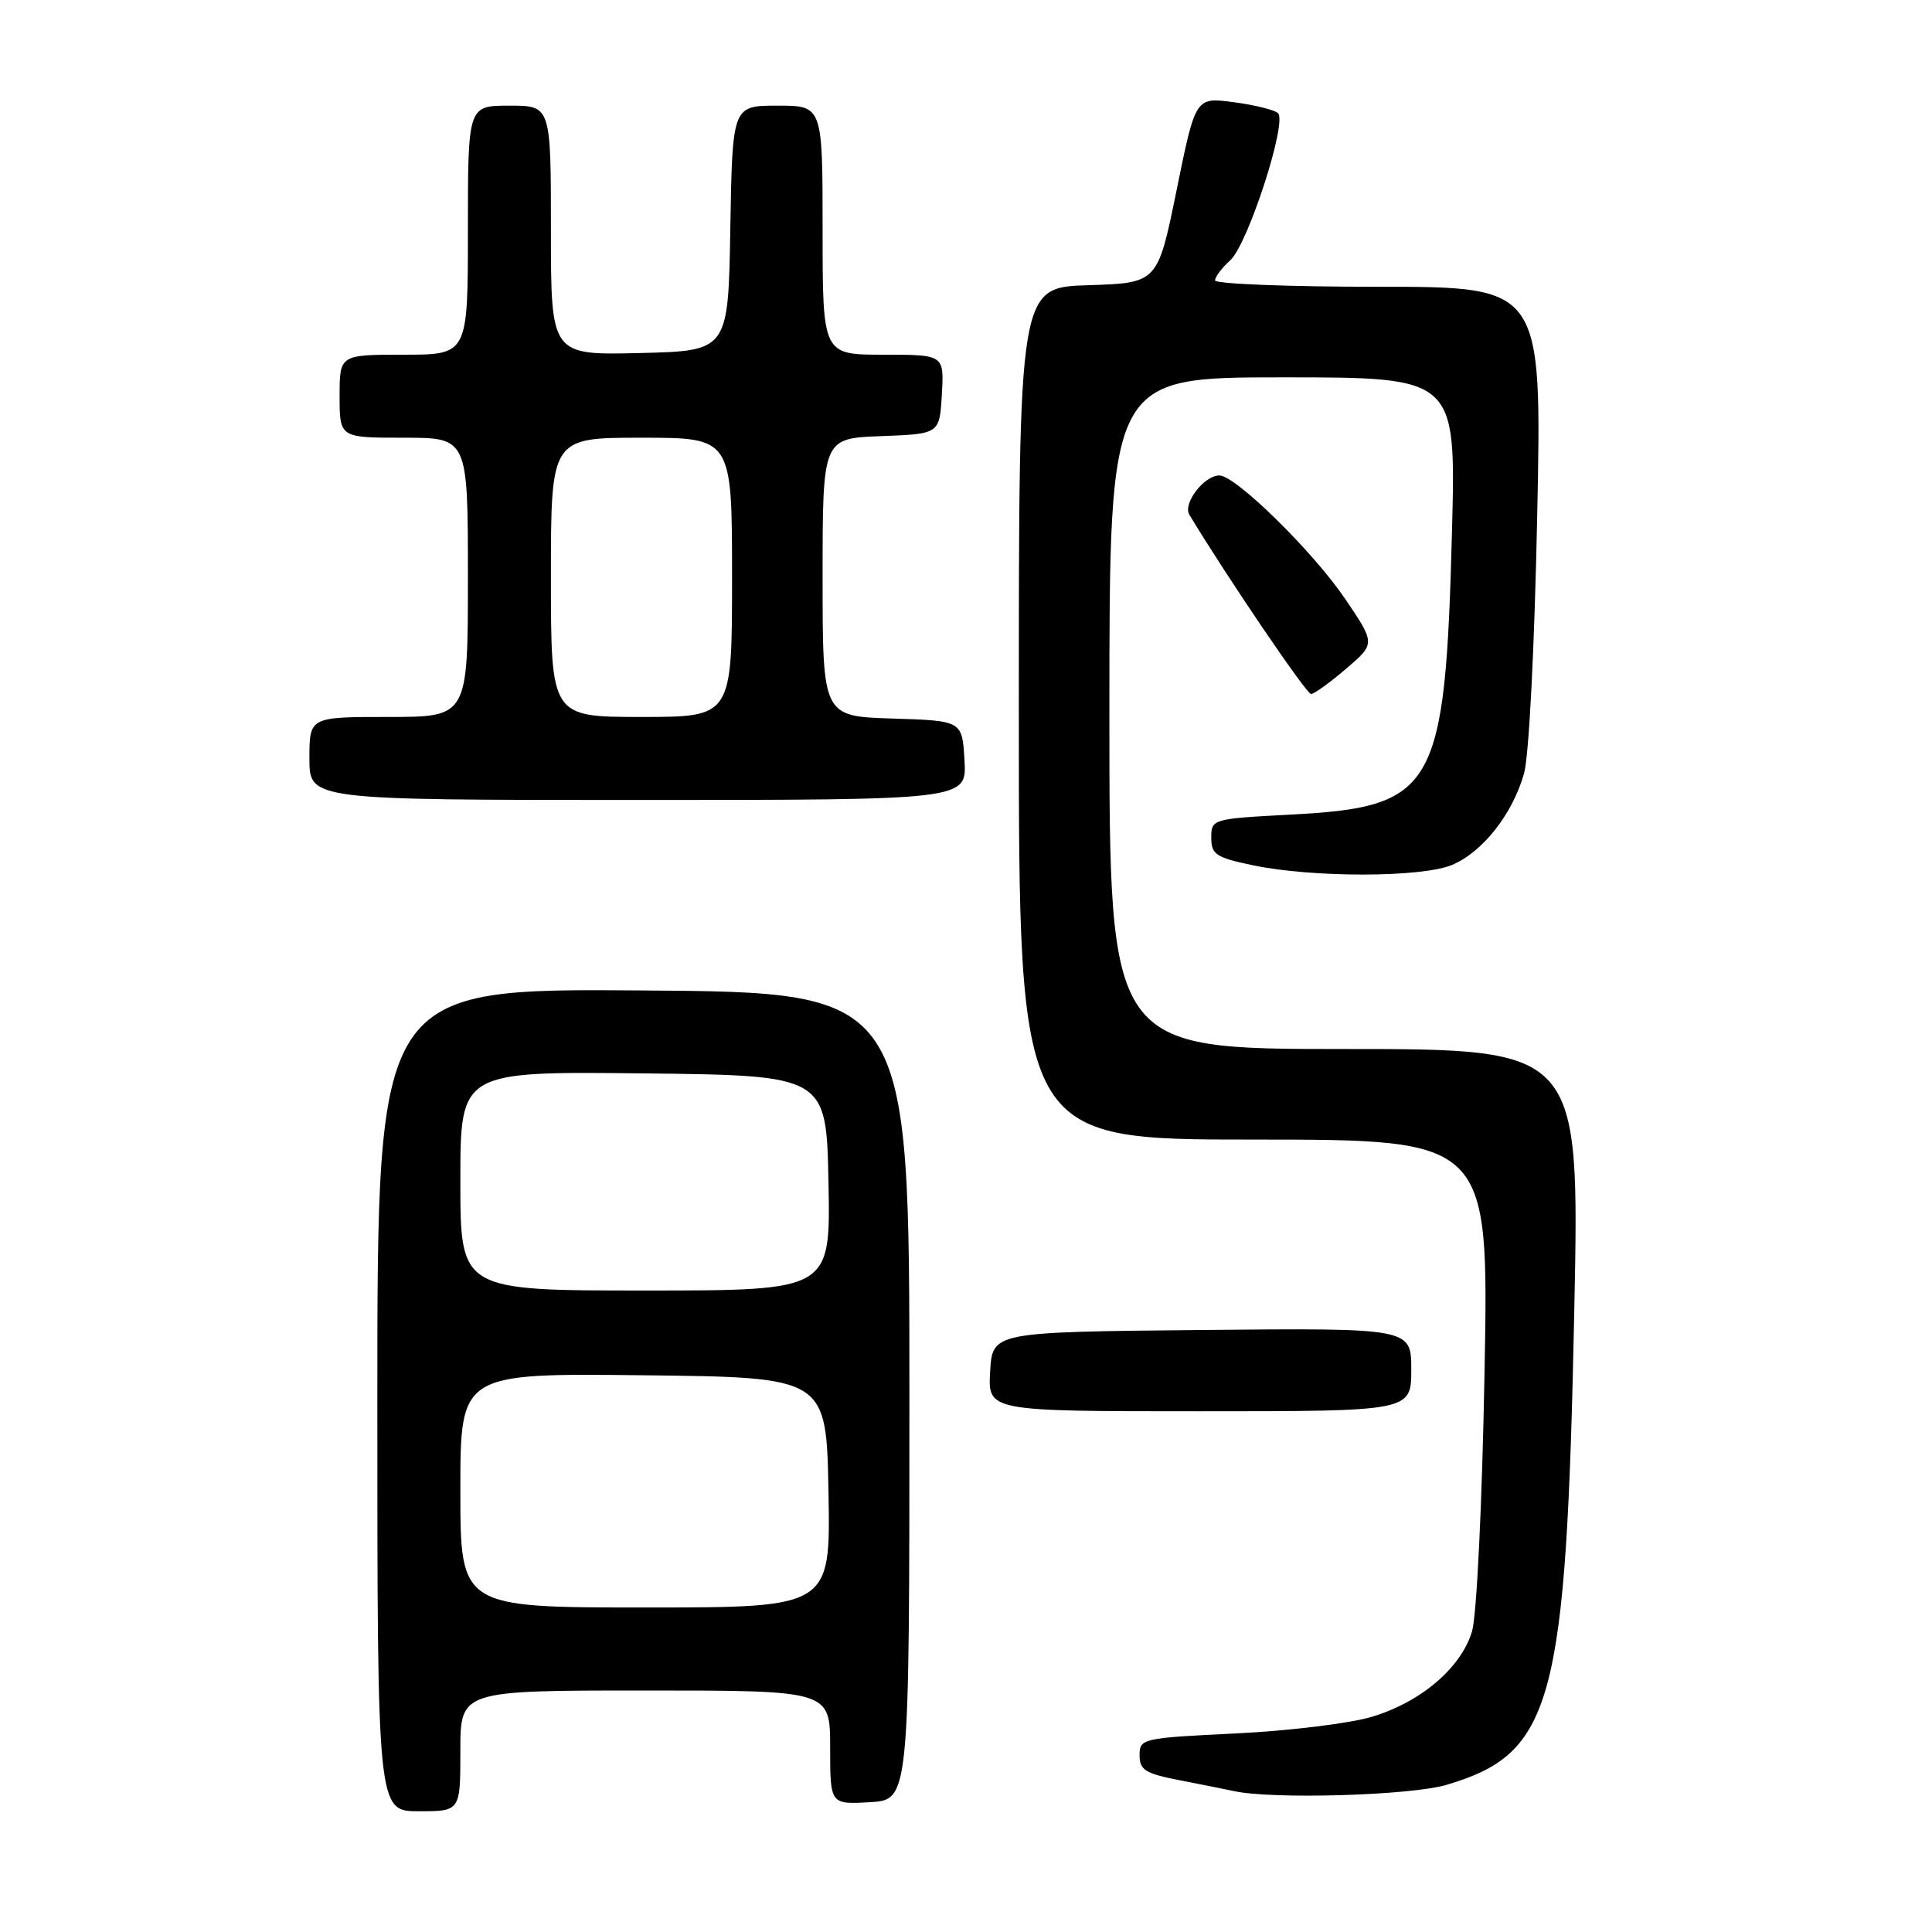 <?xml version="1.0" encoding="UTF-8" standalone="no"?>
<!DOCTYPE svg PUBLIC "-//W3C//DTD SVG 1.1//EN" "http://www.w3.org/Graphics/SVG/1.1/DTD/svg11.dtd" >
<svg xmlns="http://www.w3.org/2000/svg" xmlns:xlink="http://www.w3.org/1999/xlink" version="1.1" viewBox="0 0 256 256">
 <g >
 <path fill="currentColor"
d=" M 61.00 232.00 C 61.00 224.00 61.00 224.00 85.50 224.00 C 110.00 224.00 110.00 224.00 110.00 231.55 C 110.00 239.10 110.00 239.10 115.25 238.80 C 120.50 238.50 120.50 238.50 120.50 185.00 C 120.50 131.50 120.50 131.50 85.25 131.24 C 50.00 130.97 50.00 130.97 50.00 185.49 C 50.00 240.00 50.00 240.00 55.50 240.00 C 61.00 240.00 61.00 240.00 61.00 232.00 Z  M 191.68 236.50 C 205.79 232.31 207.54 225.81 208.60 173.67 C 209.31 139.00 209.31 139.00 178.16 139.00 C 147.00 139.00 147.00 139.00 147.00 94.50 C 147.00 50.00 147.00 50.00 169.96 50.00 C 192.92 50.00 192.92 50.00 192.40 70.25 C 191.50 104.68 190.23 106.92 171.00 107.94 C 160.62 108.49 160.50 108.53 160.50 111.00 C 160.50 113.22 161.11 113.63 166.00 114.65 C 173.92 116.31 188.37 116.29 192.40 114.61 C 196.45 112.91 200.41 107.89 201.94 102.50 C 202.60 100.18 203.33 85.82 203.69 68.25 C 204.31 38.00 204.31 38.00 182.66 38.00 C 170.74 38.00 161.00 37.62 161.00 37.15 C 161.00 36.69 161.91 35.49 163.02 34.48 C 165.35 32.37 170.60 16.18 169.34 14.99 C 168.88 14.56 166.23 13.90 163.45 13.54 C 158.41 12.87 158.41 12.87 155.91 25.18 C 153.40 37.50 153.40 37.50 144.20 37.79 C 135.00 38.08 135.00 38.08 135.00 94.54 C 135.00 151.00 135.00 151.00 166.14 151.00 C 197.28 151.00 197.28 151.00 196.71 181.75 C 196.39 199.34 195.67 214.07 195.05 216.17 C 193.60 221.00 188.28 225.54 181.76 227.49 C 178.87 228.36 170.76 229.35 163.75 229.69 C 151.34 230.29 151.00 230.37 151.00 232.58 C 151.00 234.53 151.75 235.00 156.25 235.88 C 159.14 236.44 162.40 237.09 163.50 237.33 C 168.63 238.45 186.94 237.91 191.68 236.50 Z  M 187.00 181.48 C 187.00 175.97 187.00 175.97 159.25 176.23 C 131.50 176.50 131.50 176.50 131.20 181.75 C 130.90 187.00 130.90 187.00 158.95 187.00 C 187.00 187.00 187.00 187.00 187.00 181.48 Z  M 127.80 100.75 C 127.50 95.50 127.50 95.50 118.25 95.21 C 109.00 94.92 109.00 94.92 109.00 76.50 C 109.00 58.08 109.00 58.08 116.75 57.79 C 124.50 57.50 124.50 57.50 124.80 52.25 C 125.10 47.00 125.10 47.00 117.05 47.00 C 109.00 47.00 109.00 47.00 109.00 30.50 C 109.00 14.00 109.00 14.00 103.02 14.00 C 97.05 14.00 97.05 14.00 96.77 30.25 C 96.50 46.50 96.50 46.50 84.75 46.78 C 73.00 47.06 73.00 47.06 73.00 30.53 C 73.00 14.00 73.00 14.00 67.50 14.00 C 62.00 14.00 62.00 14.00 62.00 30.50 C 62.00 47.00 62.00 47.00 53.50 47.00 C 45.00 47.00 45.00 47.00 45.00 52.50 C 45.00 58.00 45.00 58.00 53.50 58.00 C 62.00 58.00 62.00 58.00 62.00 76.50 C 62.00 95.00 62.00 95.00 51.50 95.00 C 41.00 95.00 41.00 95.00 41.00 100.50 C 41.00 106.00 41.00 106.00 84.55 106.00 C 128.10 106.00 128.10 106.00 127.80 100.75 Z  M 178.38 88.60 C 182.26 85.28 182.26 85.28 178.21 79.31 C 173.94 73.03 163.72 63.00 161.57 63.00 C 159.55 63.00 156.71 66.71 157.59 68.19 C 162.44 76.25 173.12 91.99 173.72 91.96 C 174.15 91.94 176.25 90.43 178.38 88.60 Z  M 61.00 197.48 C 61.00 181.96 61.00 181.96 85.25 182.23 C 109.50 182.50 109.50 182.50 109.78 197.75 C 110.05 213.00 110.05 213.00 85.53 213.00 C 61.00 213.00 61.00 213.00 61.00 197.48 Z  M 61.00 156.48 C 61.00 141.96 61.00 141.96 85.25 142.23 C 109.50 142.50 109.50 142.50 109.78 156.75 C 110.05 171.00 110.05 171.00 85.53 171.00 C 61.00 171.00 61.00 171.00 61.00 156.48 Z  M 73.00 76.50 C 73.00 58.00 73.00 58.00 85.00 58.00 C 97.00 58.00 97.00 58.00 97.00 76.50 C 97.00 95.00 97.00 95.00 85.00 95.00 C 73.00 95.00 73.00 95.00 73.00 76.50 Z "/>
</g>
</svg>